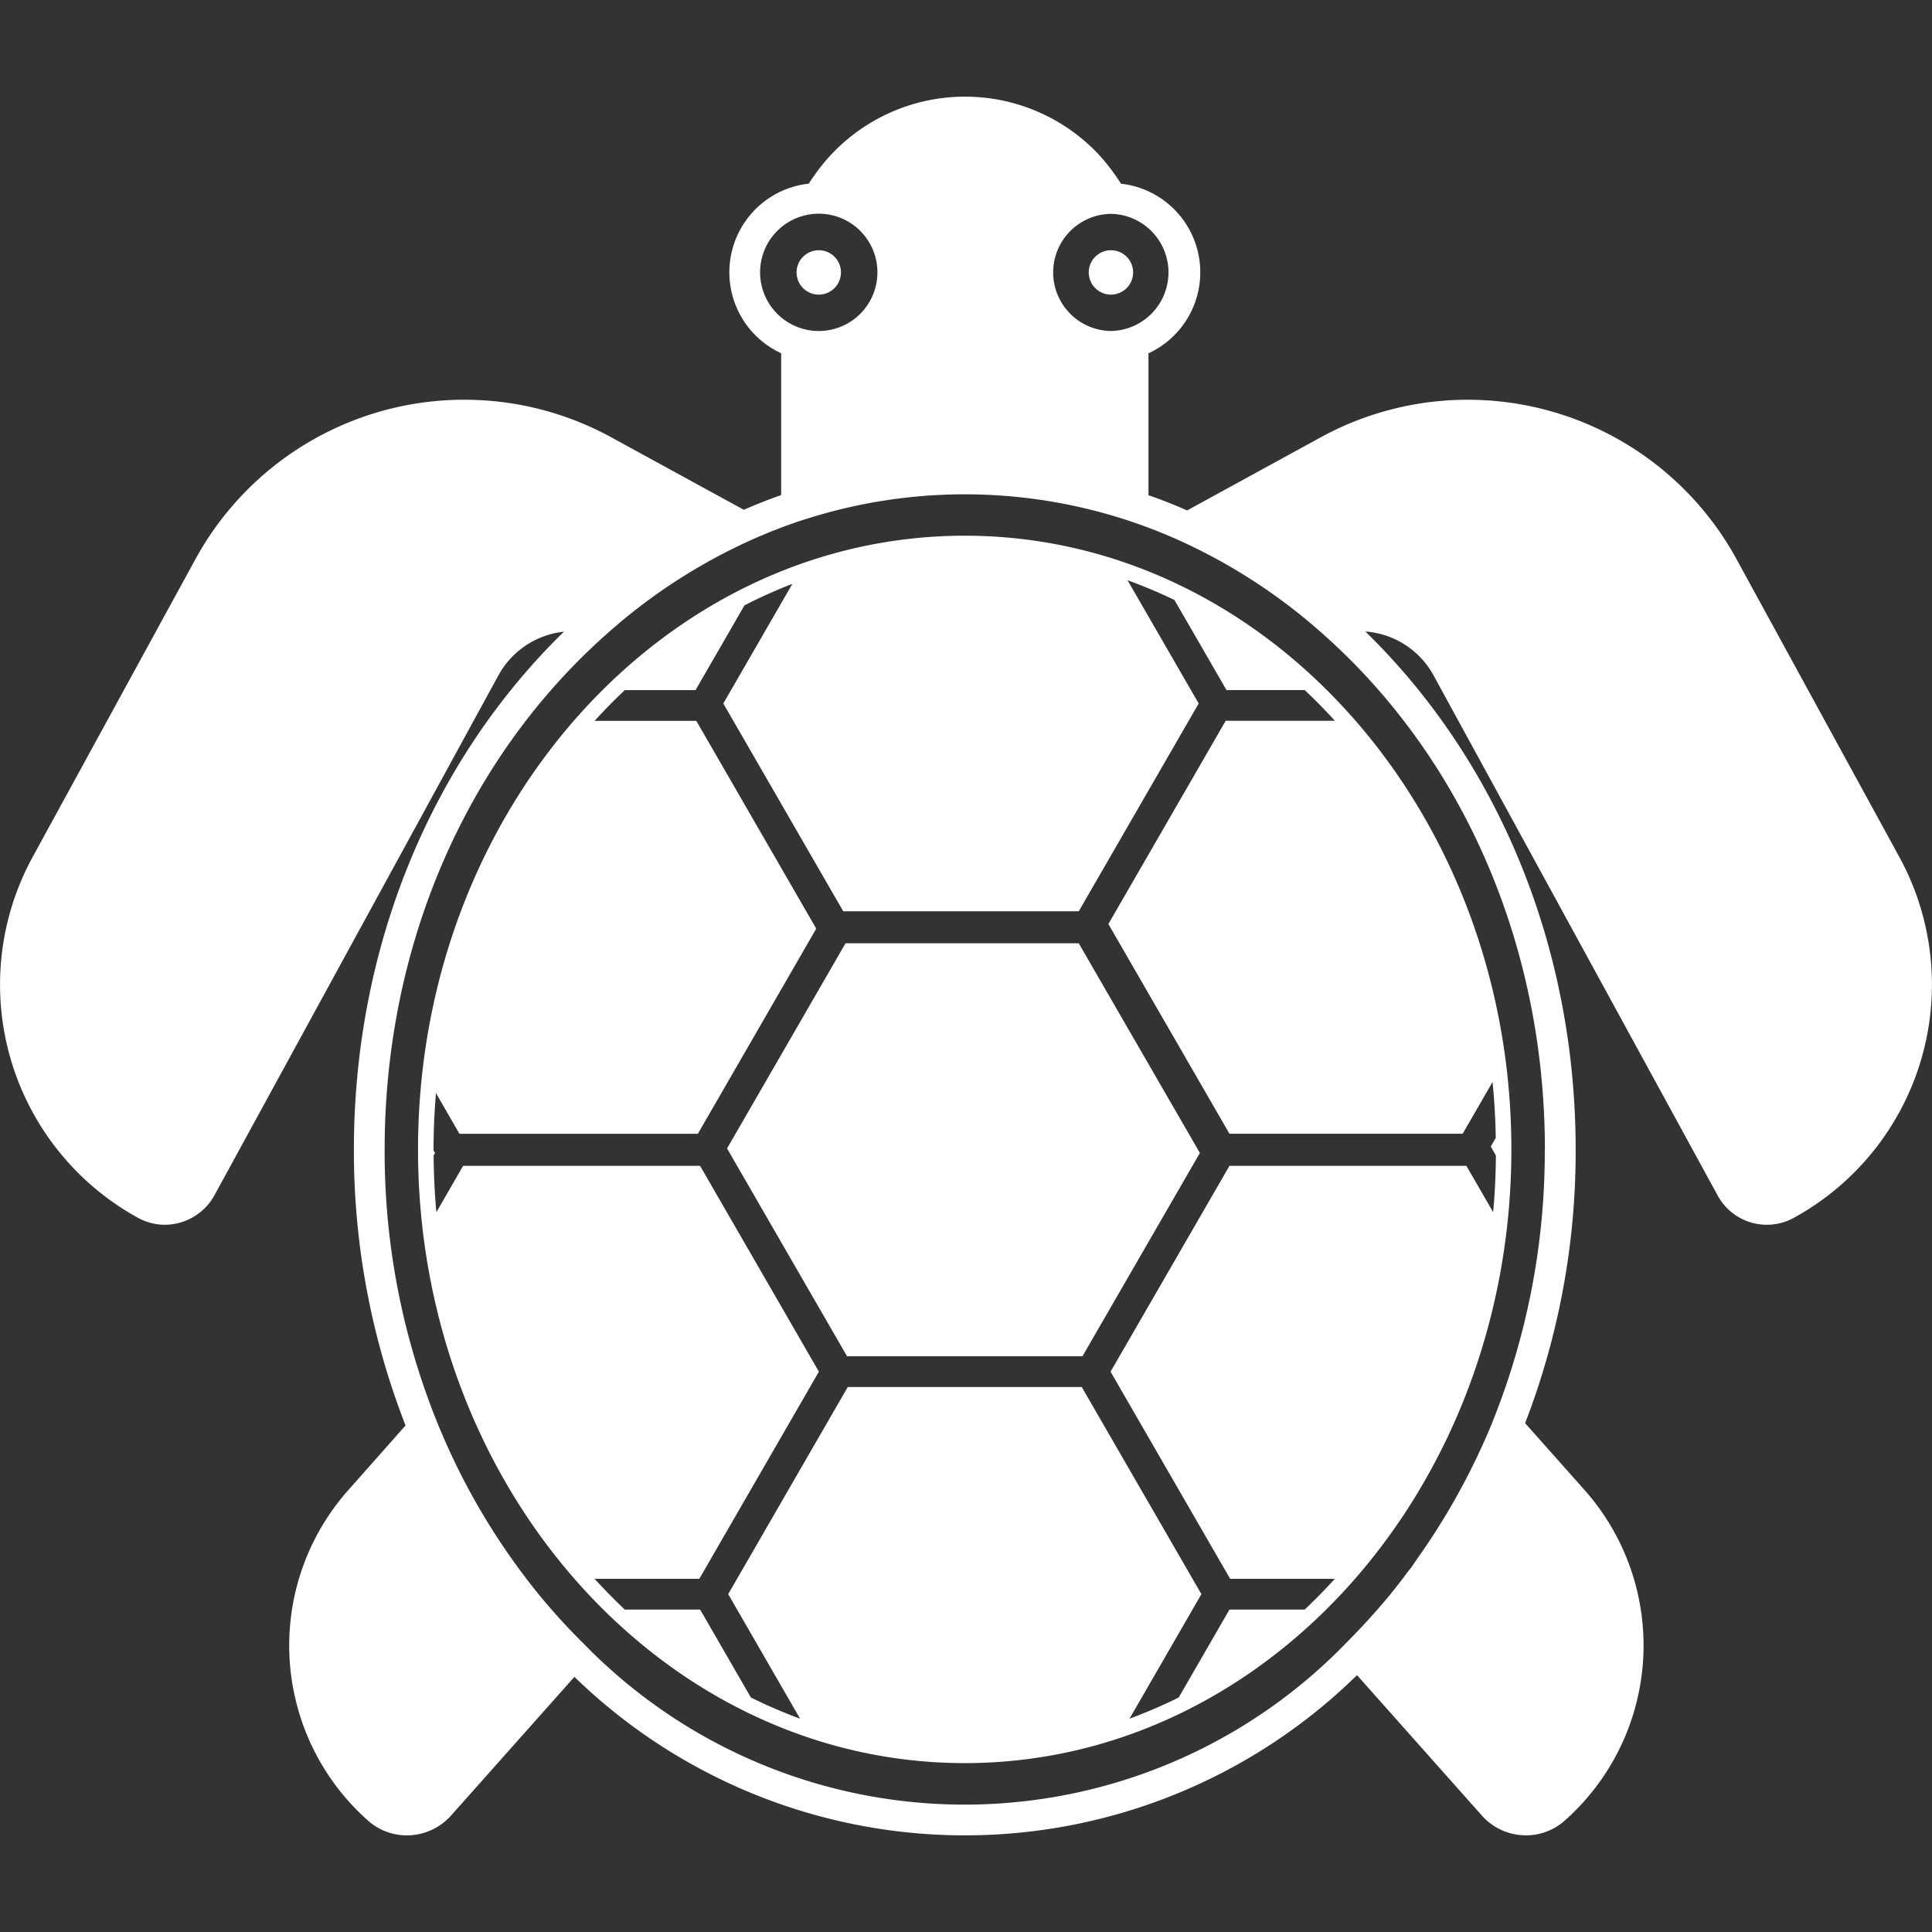 <svg xmlns="http://www.w3.org/2000/svg" xmlns:xlink="http://www.w3.org/1999/xlink" width="130" height="130" viewBox="0 0 130 130"><rect x="0" y="0" width="130" height="130" fill="#333333" stroke="none"/><defs><clipPath id="a"><rect width="130" height="130" transform="translate(445 1437)" fill="#fff"/></clipPath></defs><g transform="translate(-445 -1437)" clip-path="url(#a)"><g transform="translate(442.928 1435.446)"><path d="M58.966,65.024,50.994,78.831l8.073,13.982H74.909l7.9-13.678L74.658,65.024Z" fill="#fff"/><path d="M66.989,37.6C46.7,37.6,30.2,56.126,30.2,78.9s16.5,41.29,36.79,41.29,36.779-18.519,36.779-41.29S87.267,37.6,66.989,37.6ZM100.742,80H84.8l-8,13.852,8.047,13.938h7.045c-.655.717-1.332,1.41-2.034,2.069H84.8l-3.414,5.914a33.13,33.13,0,0,1-3.311,1.427l4.836-8.38L74.86,94.882H59.117L51.071,108.82l4.836,8.38a33.141,33.141,0,0,1-3.311-1.427l-3.414-5.914H44.115c-.7-.659-1.378-1.352-2.034-2.069h7.045l8.047-13.938L49.178,80H33.235l-1.8,3.12c-.116-1.256-.175-2.53-.185-3.818l.094-.163-.1-.177v-.039c0-1.287.059-2.56.164-3.816l1.581,2.739H49.029l7.966-13.806-8.07-13.982H42.081c.655-.717,1.331-1.41,2.034-2.069h4.759l3.29-5.7a33.285,33.285,0,0,1,3.225-1.448l-4.647,8.049,8.07,13.982H74.659l8.07-13.982-4.788-8.293a33.062,33.062,0,0,1,3.158,1.33l3.5,6.058h5.262c.7.659,1.378,1.352,2.034,2.069H84.547L76.652,63.73,84.8,77.841h15.692l2.01-3.482q.186,1.862.216,3.763l-.335.58.345.6c-.01,1.287-.069,2.562-.185,3.818Z" fill="#fff"/><circle cx="1.494" cy="1.494" r="1.494" transform="translate(55.671 18.391)" fill="#fff"/><path d="M129.891,59.25,118.925,39.19A20.613,20.613,0,0,0,90.95,30.975l-9,4.925c-.859-.383-1.728-.724-2.6-1.024v-9.55A6,6,0,0,0,77.5,13.915c-.116-.187-.244-.381-.394-.59-.01-.01-.01-.01-.01-.021h-.01a11.9,11.9,0,0,0-1.345-1.624,12.345,12.345,0,0,0-18.819,1.6c-.01.01-.01.01-.01.021a.01.01,0,0,0-.01.01c-.151.2-.283.4-.406.6a6,6,0,0,0-1.862,11.412v9.54q-1.3.466-2.514.993l-8.928-4.883A20.613,20.613,0,0,0,15.217,39.19L4.252,59.25A17.905,17.905,0,0,0,11.36,83.5a3.774,3.774,0,0,0,1.811.466A3.828,3.828,0,0,0,16.491,82l19.14-35.041a5.714,5.714,0,0,1,4.387-2.9C31.006,52.846,25.885,65.4,25.885,78.9a50.77,50.77,0,0,0,3.476,18.571l-3.849,4.345a15.739,15.739,0,0,0,1.324,22.243,3.915,3.915,0,0,0,2.607.993,4,4,0,0,0,2.98-1.335l8.3-9.332a37.688,37.688,0,0,0,52.66-.114l8.4,9.446a3.942,3.942,0,0,0,2.721,1.324c.083,0,.166.01.248.01a3.921,3.921,0,0,0,2.607-.993,15.752,15.752,0,0,0,1.335-22.243l-4-4.5a50.716,50.716,0,0,0,3.4-18.415c0-13.5-5.132-26.071-14.153-34.855a5.711,5.711,0,0,1,4.573,2.918L117.652,82a3.766,3.766,0,0,0,5.121,1.5,17.9,17.9,0,0,0,7.118-24.25ZM76.817,15.943h0a3.942,3.942,0,0,1,0,7.883h0a3.942,3.942,0,0,1,0-7.883Zm-23.6,3.942a3.947,3.947,0,1,1,3.942,3.942,3.947,3.947,0,0,1-3.942-3.942Zm52.8,59.012a48.664,48.664,0,0,1-3.466,18.2.37.37,0,0,0-.041.114,46.094,46.094,0,0,1-5.018,9.146c-.155.217-.3.445-.455.662-.062.083-.134.166-.2.248-.383.517-.766,1.024-1.169,1.51-.01.01-.01.01-.01.021q-1.412,1.707-2.949,3.249a35.745,35.745,0,0,1-51.346.124,42.647,42.647,0,0,1-2.98-3.259,45.282,45.282,0,0,1-6.88-11.618A48.531,48.531,0,0,1,27.954,78.9c0-13.75,5.525-26.454,15.157-34.876a37.866,37.866,0,0,1,9.373-6.073,35.861,35.861,0,0,1,3.507-1.376c.062-.021.114-.031.176-.052a35.143,35.143,0,0,1,25.42,1.469,38.032,38.032,0,0,1,9.322,6.063c9.611,8.421,15.115,21.126,15.115,34.845Z" fill="#fff"/><circle cx="1.494" cy="1.494" r="1.494" transform="translate(75.331 18.391)" fill="#fff"/></g></g></svg>